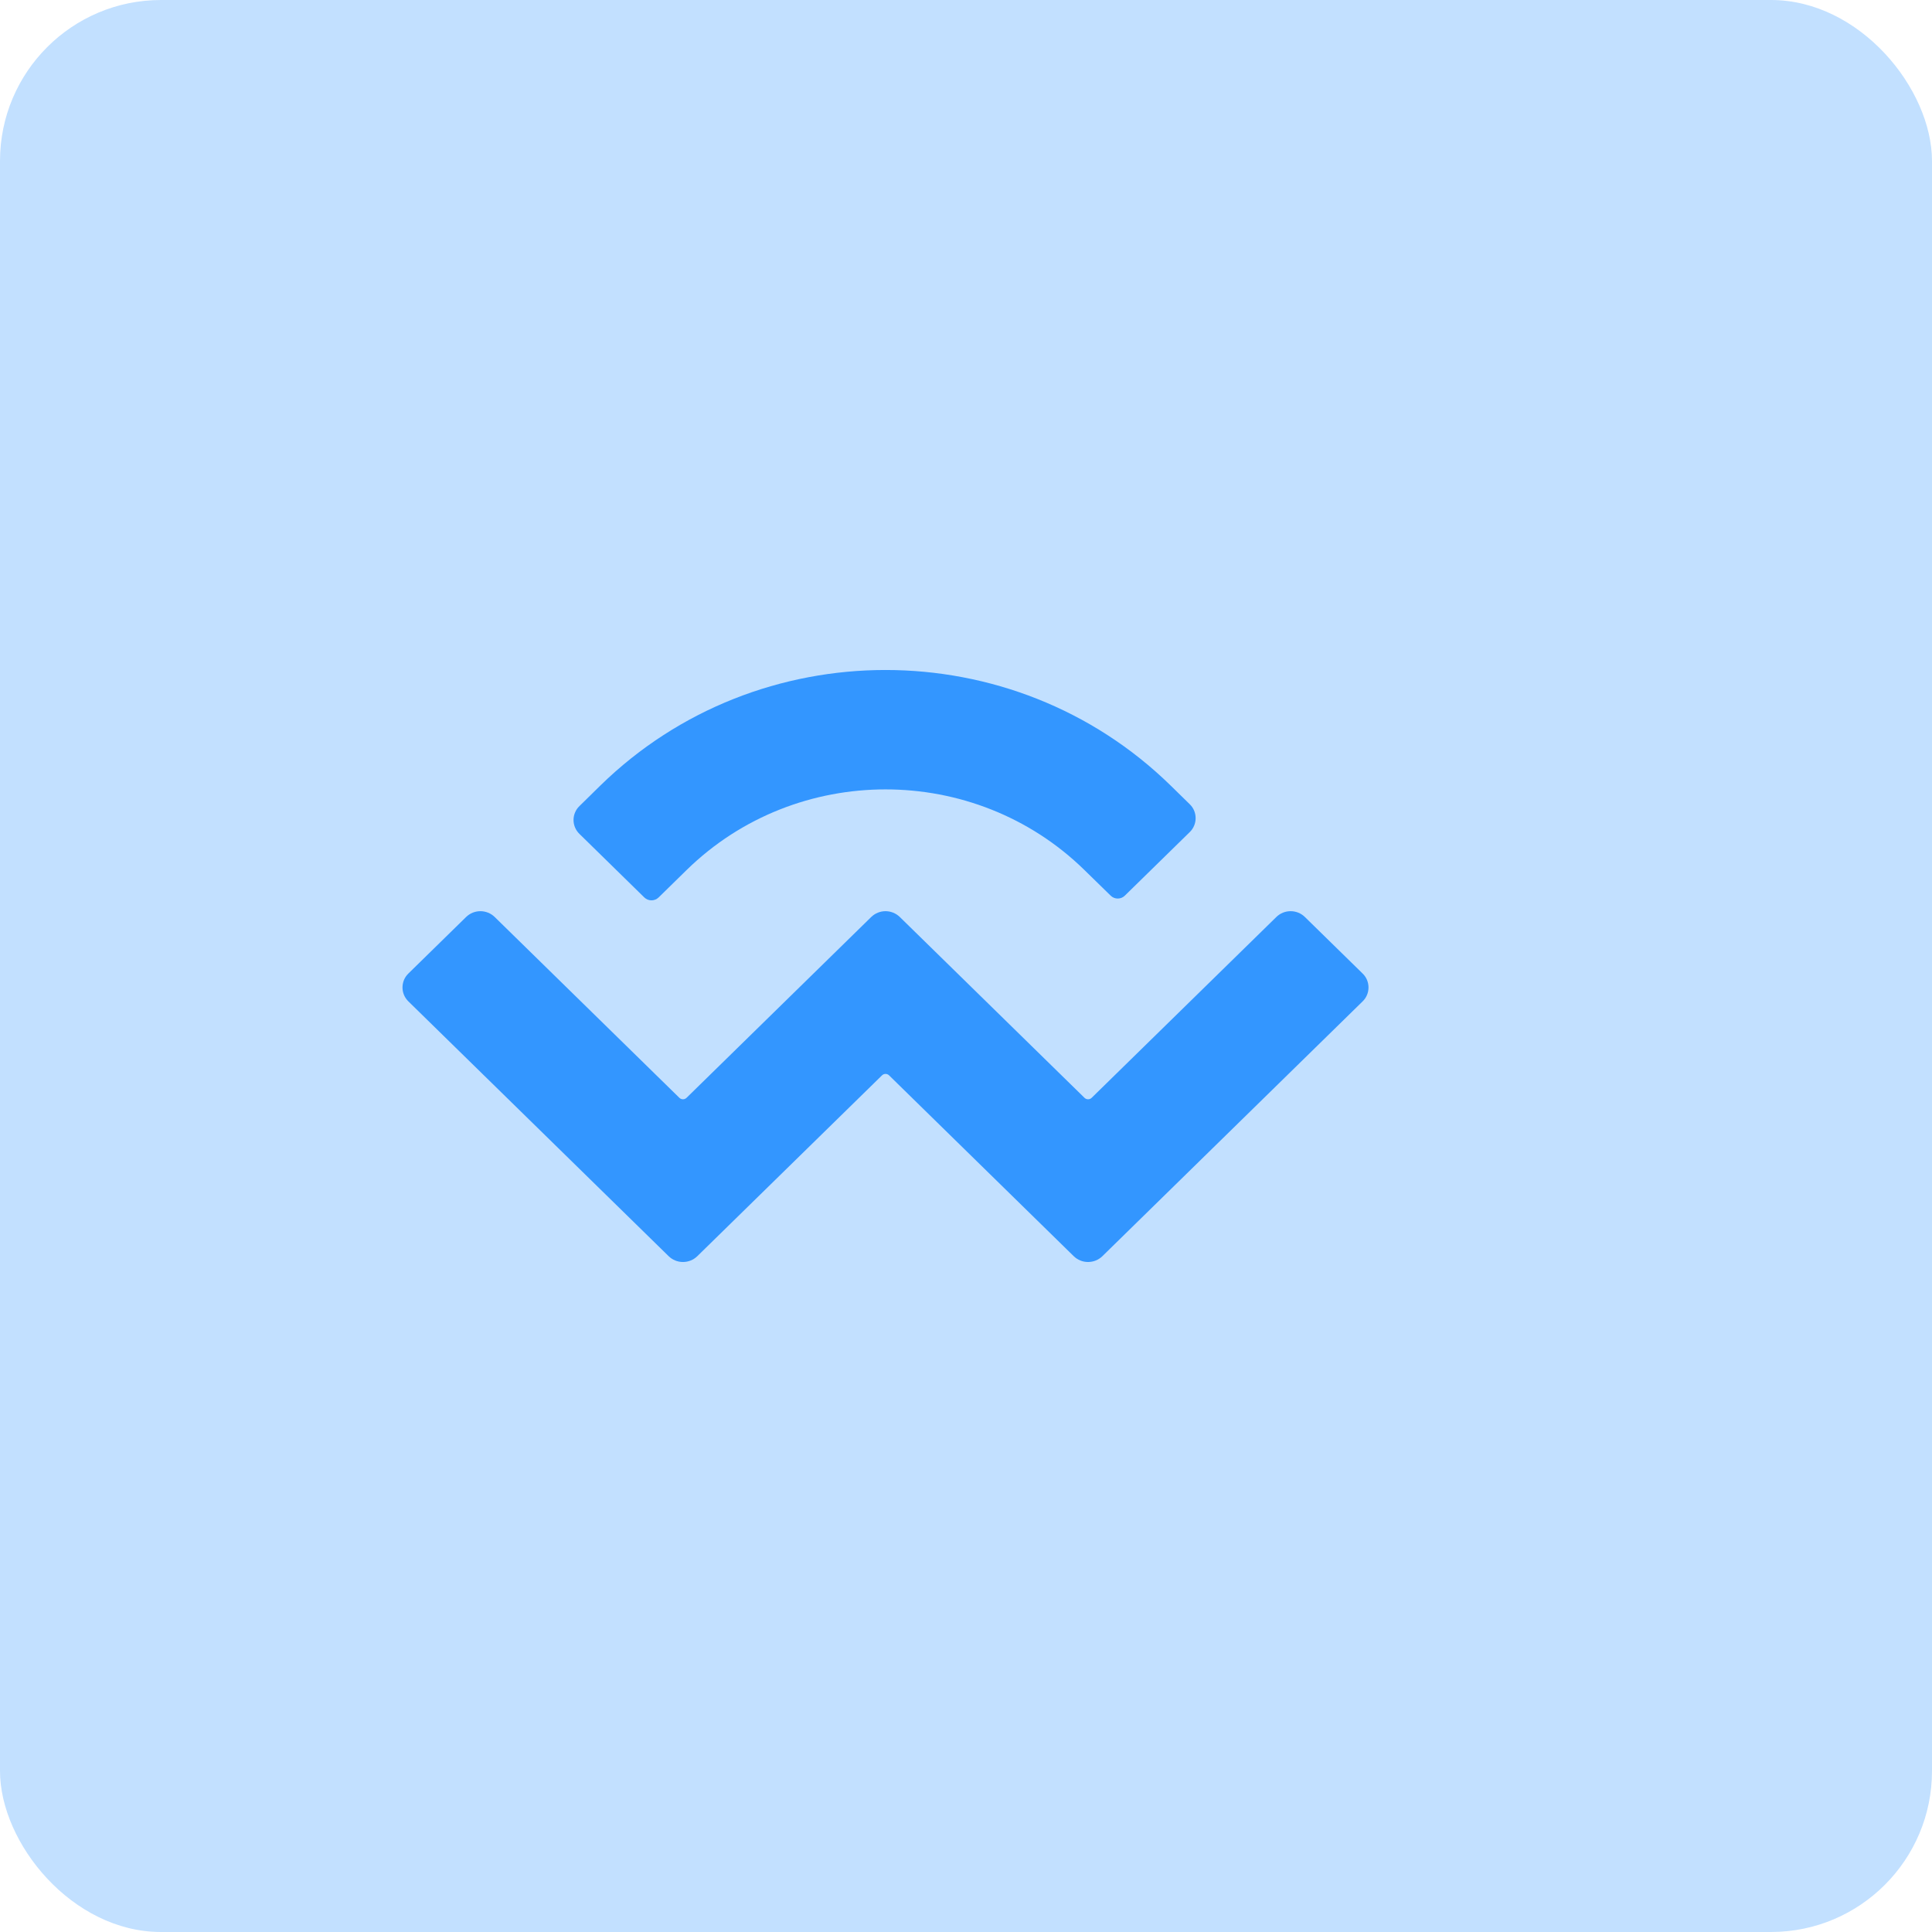 <svg width="48" height="48" viewBox="0 0 48 48" fill="none" xmlns="http://www.w3.org/2000/svg">
<rect width="48" height="48" rx="4" fill="#3396FF" fill-opacity="0.3"/>
<g clip-path="url(#clip0_6_210)">
<path d="M14.913 19.519C18.828 15.688 25.173 15.688 29.087 19.519L29.558 19.98C29.605 20.025 29.642 20.079 29.667 20.138C29.692 20.198 29.705 20.262 29.705 20.327C29.705 20.392 29.692 20.456 29.667 20.515C29.642 20.575 29.605 20.629 29.558 20.674L27.947 22.251C27.924 22.274 27.896 22.293 27.866 22.305C27.835 22.318 27.803 22.324 27.77 22.324C27.737 22.324 27.705 22.318 27.674 22.305C27.644 22.293 27.616 22.274 27.593 22.251L26.944 21.617C24.214 18.944 19.787 18.944 17.057 21.617L16.363 22.297C16.315 22.343 16.252 22.369 16.186 22.369C16.119 22.369 16.056 22.343 16.008 22.297L14.397 20.719C14.35 20.674 14.313 20.62 14.288 20.561C14.262 20.501 14.249 20.437 14.249 20.372C14.249 20.308 14.262 20.243 14.288 20.184C14.313 20.124 14.35 20.071 14.397 20.026L14.913 19.519ZM32.419 22.782L33.853 24.186C33.9 24.231 33.937 24.285 33.962 24.344C33.987 24.404 34 24.468 34 24.533C34 24.598 33.987 24.662 33.962 24.721C33.937 24.781 33.9 24.835 33.853 24.88L27.387 31.211C27.292 31.303 27.165 31.354 27.032 31.354C26.9 31.354 26.773 31.303 26.678 31.211L22.09 26.718C22.066 26.694 22.034 26.681 22.001 26.681C21.968 26.681 21.936 26.694 21.912 26.718L17.323 31.211C17.228 31.303 17.101 31.354 16.968 31.354C16.836 31.354 16.709 31.303 16.614 31.211L10.147 24.88C10.101 24.835 10.063 24.781 10.038 24.721C10.013 24.662 10 24.598 10 24.533C10 24.468 10.013 24.404 10.038 24.344C10.063 24.285 10.101 24.231 10.147 24.186L11.581 22.782C11.676 22.69 11.803 22.638 11.935 22.638C12.068 22.638 12.195 22.69 12.29 22.782L16.879 27.275C16.929 27.323 17.008 27.323 17.057 27.275L21.646 22.782C21.741 22.69 21.868 22.638 22 22.638C22.133 22.638 22.26 22.69 22.355 22.782L26.944 27.275C26.994 27.323 27.072 27.323 27.122 27.275L31.711 22.782C31.806 22.689 31.933 22.638 32.065 22.638C32.197 22.638 32.324 22.689 32.419 22.782Z" fill="#3396FF"/>
</g>
<defs>
<clipPath id="clip0_6_210">
<rect width="24" height="24" fill="white" transform="translate(10 12)"/>
</clipPath>
</defs>
</svg>
